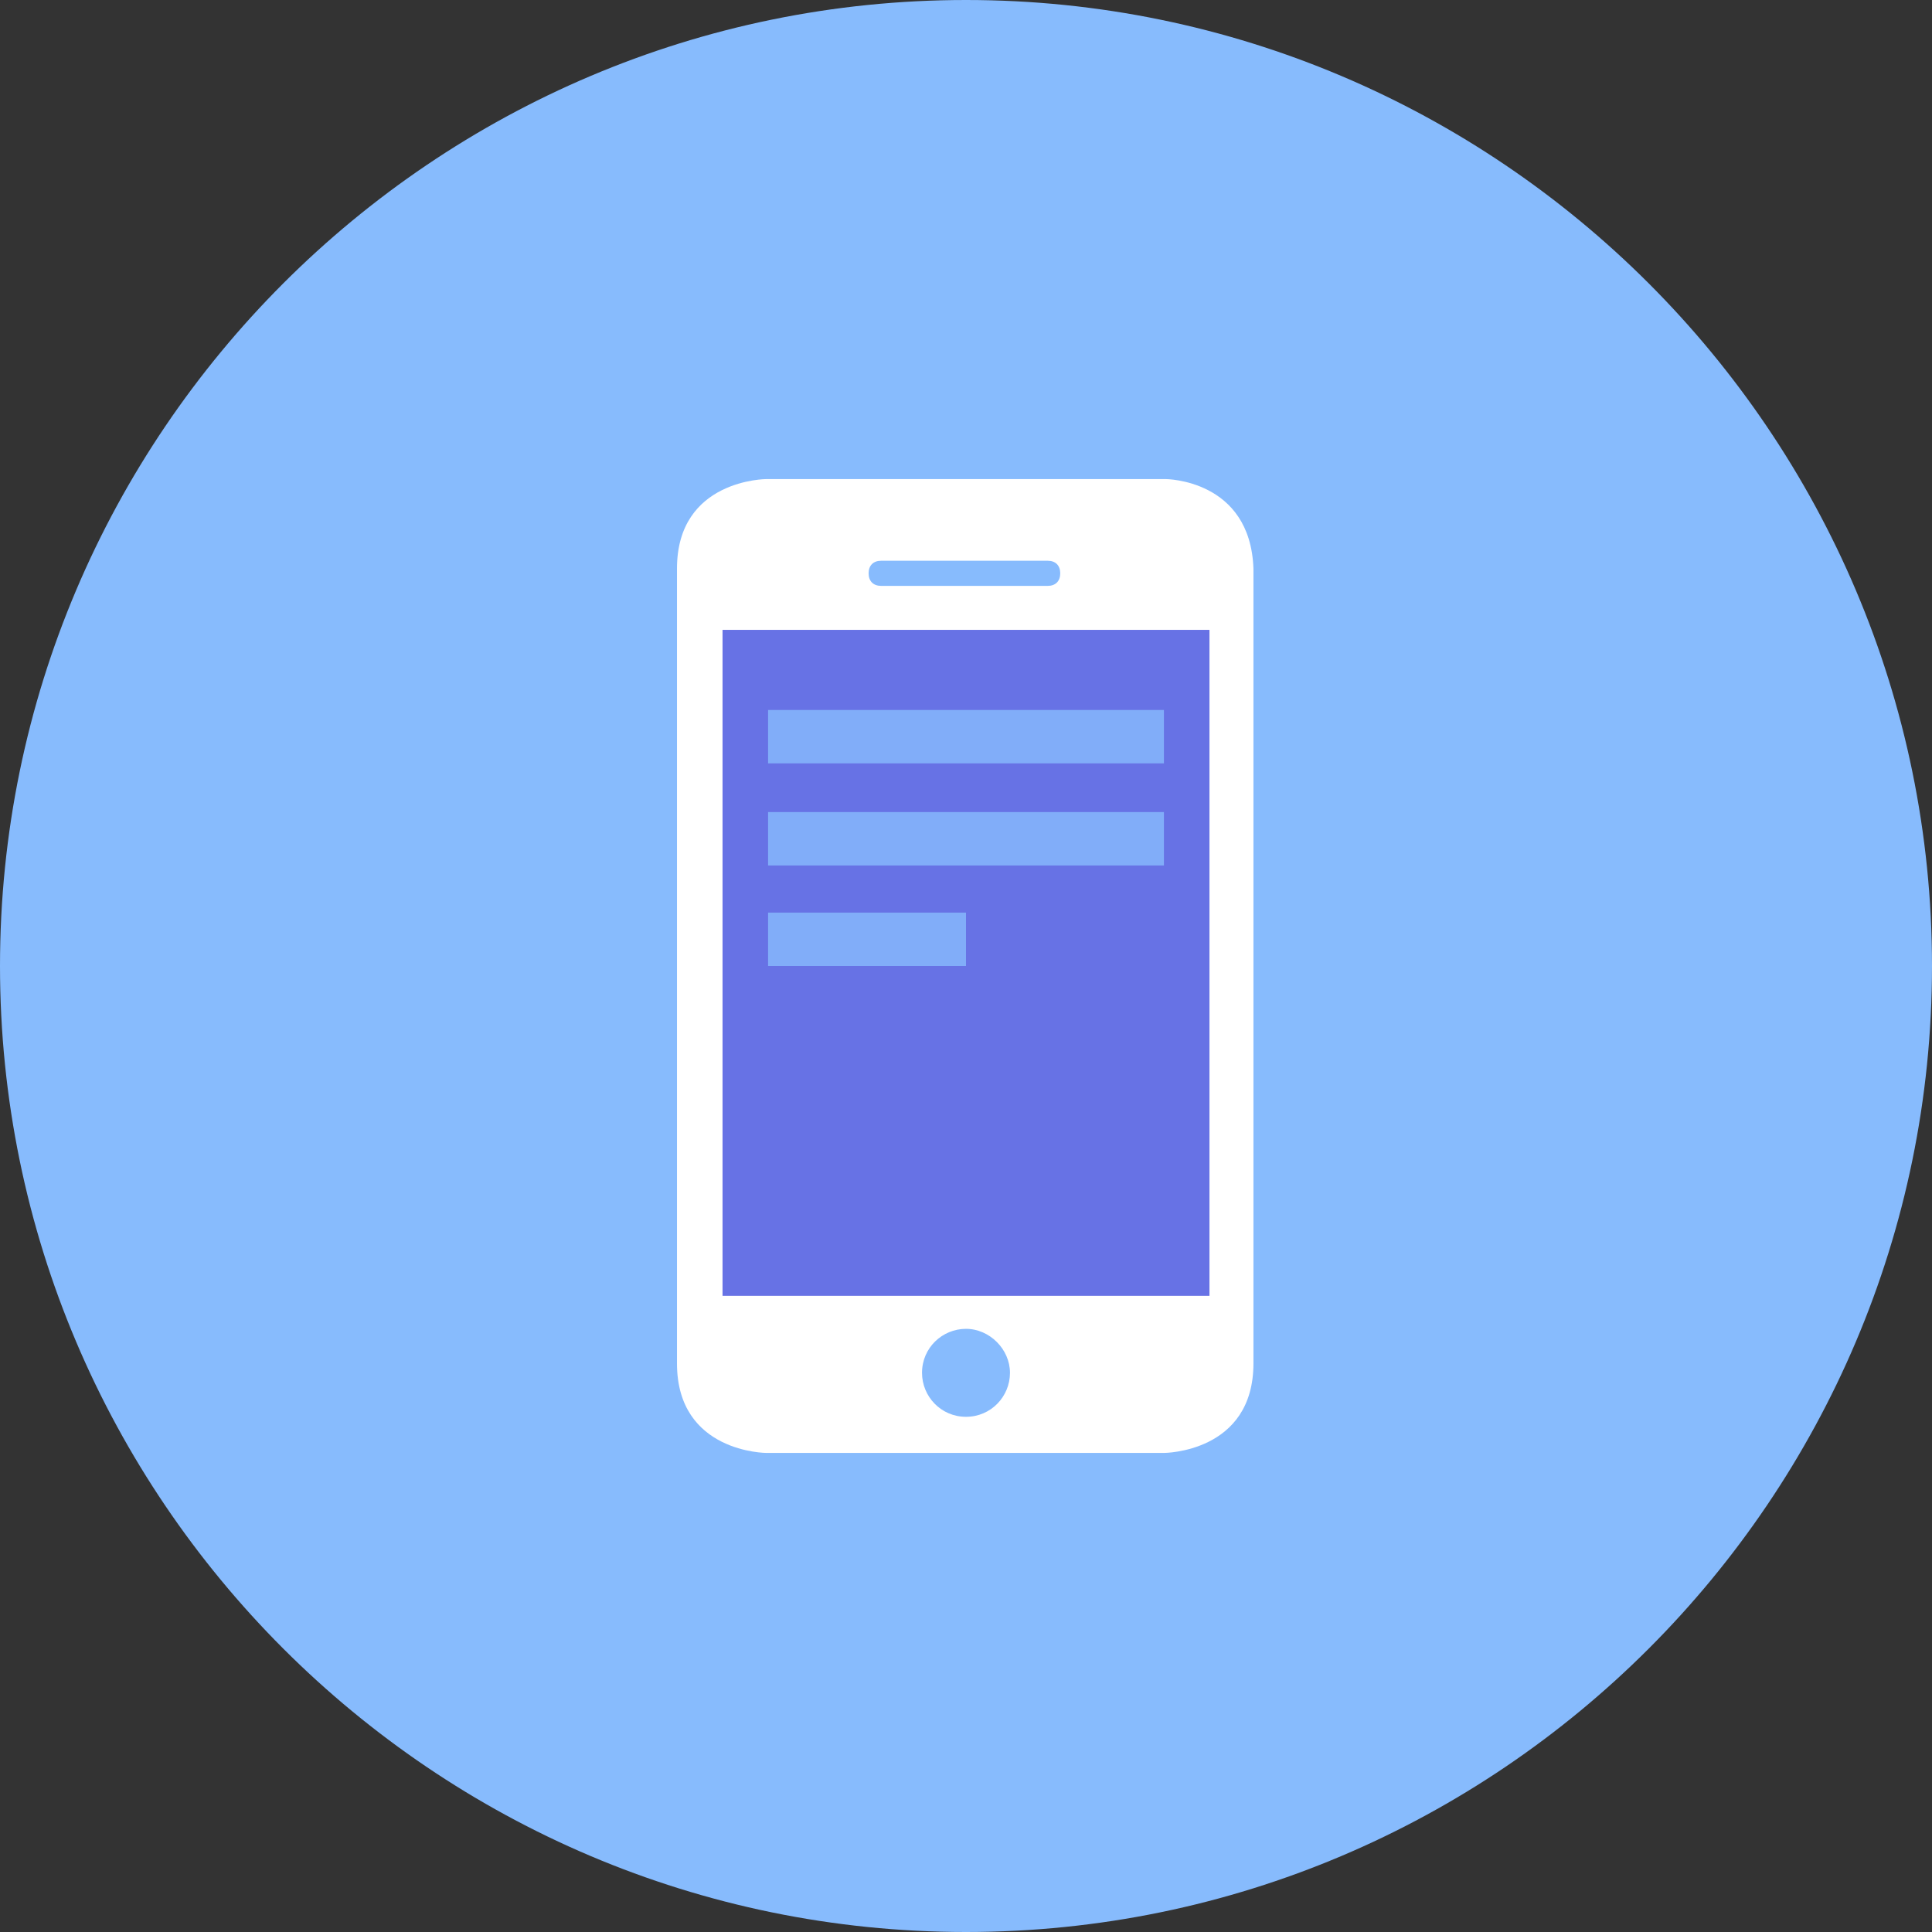 <?xml version="1.0" encoding="utf-8"?>
<!-- Generator: Adobe Illustrator 17.0.0, SVG Export Plug-In . SVG Version: 6.00 Build 0)  -->
<!DOCTYPE svg PUBLIC "-//W3C//DTD SVG 1.1//EN" "http://www.w3.org/Graphics/SVG/1.1/DTD/svg11.dtd">
<svg version="1.1" id="Layer_1" xmlns="http://www.w3.org/2000/svg" xmlns:xlink="http://www.w3.org/1999/xlink" x="0px" y="0px"
	 width="123px" height="123px" viewBox="0 0 123 123" style="enable-background:new 0 0 123 123;" xml:space="preserve">
<rect x="0" y="0" width="123" height="123" fill="#333333" stroke="none"/>
<style type="text/css">
	.st0{fill:#87BBFD;}
	.st1{fill:#FFFFFF;}
	.st2{fill:#6772E5;}
	.st3{opacity:0.8;fill:#87BBFD;}
</style>
<g>
	<path class="st0" d="M61.5,0C27.6,0,0,27.6,0,61.5C0,95.4,27.6,123,61.5,123c33.9,0,61.5-27.6,61.5-61.5C123,27.6,95.4,0,61.5,0z"
		/>
	<g>
		<path class="st1" d="M74.2,30.5H48.8c0,0-5.7,0-5.7,5.7v50.6c0,5.7,5.7,5.7,5.7,5.7h25.3c0,0,5.7,0,5.7-5.7V36.2
			C79.6,30.5,74.2,30.5,74.2,30.5z"/>
	</g>
	<path class="st0" d="M56.1,35.7h10.6c0.5,0,0.8,0.3,0.8,0.8s-0.3,0.8-0.8,0.8H56.1c-0.5,0-0.8-0.3-0.8-0.8S55.6,35.7,56.1,35.7z"/>
	<path class="st0" d="M61.5,90.2c-1.6,0-2.8-1.3-2.8-2.8c0-1.6,1.3-2.8,2.8-2.8s2.8,1.3,2.8,2.8C64.3,88.9,63.1,90.2,61.5,90.2z"/>
	<rect x="46" y="40.1" class="st2" width="31" height="42.4"/>
	<rect x="48.9" y="45.2" class="st3" width="25.2" height="3.4"/>
	<rect x="48.9" y="51.7" class="st3" width="25.2" height="3.4"/>
	<rect x="48.9" y="58.1" class="st3" width="12.6" height="3.4"/>
</g>
</svg>
